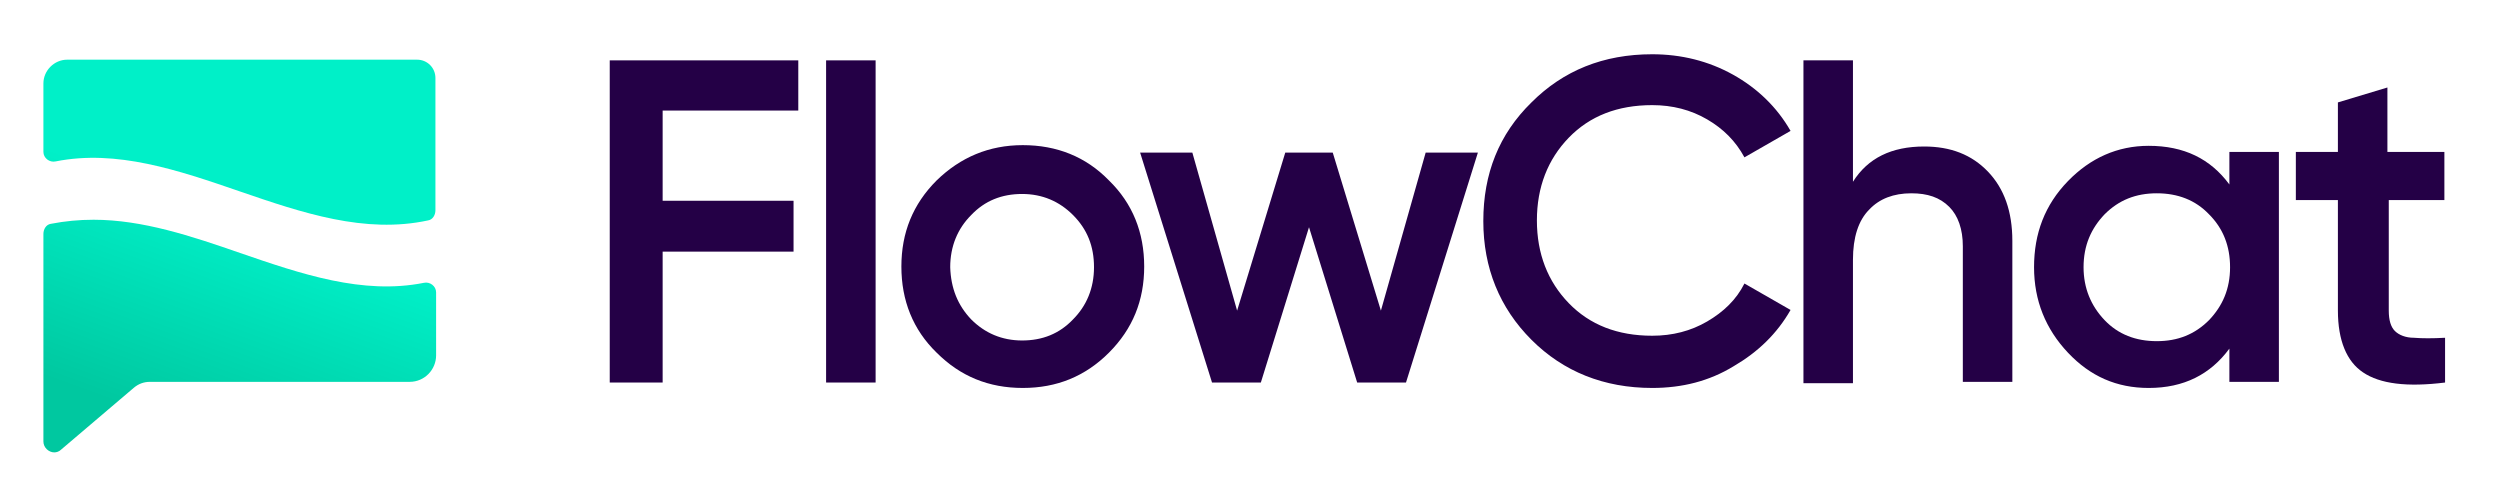 <?xml version="1.0" encoding="utf-8"?>
<!-- Generator: Adobe Illustrator 22.0.0, SVG Export Plug-In . SVG Version: 6.00 Build 0)  -->
<svg version="1.1" id="Layer_1" xmlns="http://www.w3.org/2000/svg" xmlns:xlink="http://www.w3.org/1999/xlink" x="0px" y="0px"
	 viewBox="0 0 368.6 74" style="enable-background:new 0 0 368.6 74;" xml:space="preserve">
<style type="text/css">
	.st0{clip-path:url(#SVGID_2_);fill:#240046;}
	.st1{clip-path:url(#SVGID_2_);}
	.st2{clip-path:url(#SVGID_4_);fill:#240046;}
	.st3{clip-path:url(#SVGID_6_);fill:url(#SVGID_7_);}
</style>
<g id="Logo_1_">
	<g>
		<defs>
			<rect id="SVGID_1_" x="6.4" y="8" width="354.2" height="58.7"/>
		</defs>
		<clipPath id="SVGID_2_">
			<use xlink:href="#SVGID_1_"  style="overflow:visible;"/>
		</clipPath>
		<polygon class="st0" points="117.7,16.3 97.7,16.3 97.7,29.6 117,29.6 117,37.1 97.7,37.1 97.7,56.4 89.9,56.4 89.9,8.9 
			117.7,8.9 		"/>
		<rect x="121.8" y="8.9" class="st0" width="7.3" height="47.5"/>
		<g class="st1">
			<defs>
				<rect id="SVGID_3_" x="6.4" y="8" width="354.2" height="58.7"/>
			</defs>
			<clipPath id="SVGID_4_">
				<use xlink:href="#SVGID_3_"  style="overflow:visible;"/>
			</clipPath>
			<path class="st2" d="M150.8,57.2c-5,0-9.2-1.7-12.7-5.2c-3.5-3.4-5.2-7.7-5.2-12.7c0-5,1.7-9.2,5.2-12.7
				c3.5-3.4,7.7-5.2,12.7-5.2c5,0,9.3,1.7,12.7,5.2c3.5,3.4,5.2,7.7,5.2,12.7c0,5-1.7,9.2-5.2,12.7C160,55.5,155.8,57.2,150.8,57.2
				 M143.2,47.1c2,2,4.5,3.1,7.5,3.1c3,0,5.5-1,7.5-3.1c2-2,3.1-4.6,3.1-7.7c0-3.1-1-5.6-3.1-7.7c-2-2-4.5-3.1-7.5-3.1
				c-3,0-5.5,1-7.5,3.1c-2,2-3.1,4.6-3.1,7.7C140.2,42.5,141.2,45,143.2,47.1"/>
			<polygon class="st2" points="210.2,22.5 217.9,22.5 207.3,56.4 200.1,56.4 193,33.5 185.9,56.4 178.7,56.4 168.1,22.5 
				175.8,22.5 182.4,45.8 189.5,22.5 196.5,22.5 203.6,45.8 			"/>
			<path class="st2" d="M243.6,57.2c-7.1,0-13.1-2.4-17.8-7.1c-4.7-4.7-7.1-10.6-7.1-17.5c0-7,2.3-12.8,7.1-17.5
				c4.7-4.7,10.6-7.1,17.8-7.1c4.3,0,8.3,1,11.9,3c3.6,2,6.5,4.8,8.5,8.3l-6.8,3.9c-1.3-2.4-3.1-4.2-5.5-5.6
				c-2.4-1.4-5.1-2.1-8.1-2.1c-5.1,0-9.2,1.6-12.3,4.8c-3.1,3.2-4.7,7.3-4.7,12.2c0,4.9,1.6,9,4.7,12.2c3.1,3.2,7.2,4.8,12.3,4.8
				c3,0,5.7-0.7,8.1-2.1c2.4-1.4,4.3-3.2,5.5-5.6l6.8,3.9c-2,3.5-4.8,6.2-8.4,8.3C252,56.2,248,57.2,243.6,57.2"/>
			<path class="st2" d="M283.7,21.6c3.9,0,7,1.2,9.4,3.7c2.4,2.5,3.6,5.9,3.6,10.2v20.8h-7.3V36.3c0-2.5-0.7-4.5-2-5.8
				c-1.4-1.4-3.2-2-5.6-2c-2.6,0-4.7,0.8-6.2,2.4c-1.6,1.6-2.4,4.1-2.4,7.4v18.2h-7.3V8.9h7.3v17.9
				C275.4,23.3,278.9,21.6,283.7,21.6"/>
			<path class="st2" d="M328.7,22.4h7.3v33.9h-7.3v-4.9c-2.8,3.8-6.7,5.8-11.9,5.8c-4.7,0-8.6-1.7-11.9-5.2c-3.3-3.5-5-7.7-5-12.6
				c0-5,1.6-9.2,5-12.7c3.3-3.4,7.3-5.2,11.9-5.2c5.2,0,9.1,1.9,11.9,5.7V22.4z M310.3,47.2c2,2.1,4.6,3.1,7.7,3.1
				c3.1,0,5.6-1,7.7-3.1c2-2.1,3.1-4.6,3.1-7.8c0-3.1-1-5.7-3.1-7.8c-2-2.1-4.6-3.1-7.7-3.1c-3.1,0-5.6,1-7.7,3.1
				c-2,2.1-3.1,4.6-3.1,7.8C307.2,42.5,308.3,45.1,310.3,47.2"/>
			<path class="st2" d="M360.6,29.5h-8.4v16.3c0,1.4,0.3,2.4,0.9,3c0.6,0.6,1.6,1,2.8,1c1.2,0.1,2.8,0.1,4.6,0v6.6
				c-5.6,0.7-9.6,0.2-12.1-1.5c-2.4-1.6-3.7-4.7-3.7-9.1V29.5h-6.2v-7.1h6.2v-7.3l7.3-2.2v9.5h8.4V29.5z"/>
		</g>
		<g class="st1">
			<defs>
				<path id="SVGID_5_" d="M7.5,33c-0.7,0.1-1.1,0.8-1.1,1.5v30.6c0,0.9,0.8,1.6,1.6,1.6H8c0.3,0,0.7-0.1,1-0.4l10.7-9.1
					c0.7-0.6,1.5-0.9,2.4-0.9h38.3c2.2,0,3.9-1.8,3.9-3.9v-9.3c0-0.9-0.9-1.6-1.8-1.4c-9,1.8-18.1-1.3-27.1-4.4
					c-7.2-2.5-14.4-4.9-21.6-4.9C11.6,32.4,9.6,32.6,7.5,33 M9.9,8.8c-1.9,0-3.5,1.6-3.5,3.5v10.1c0,0.9,0.9,1.6,1.8,1.4
					c9-1.8,18.1,1.3,27.1,4.4c9.3,3.2,18.5,6.3,27.8,4.3c0.7-0.1,1.1-0.8,1.1-1.5V11.5c0-1.5-1.2-2.7-2.7-2.7H9.9z"/>
			</defs>
			<clipPath id="SVGID_6_">
				<use xlink:href="#SVGID_5_"  style="overflow:visible;"/>
			</clipPath>
			
				<linearGradient id="SVGID_7_" gradientUnits="userSpaceOnUse" x1="-4.602734e-02" y1="74.027" x2="0.888" y2="74.027" gradientTransform="matrix(-28.14 77.315 77.315 28.14 -5676.279 -2077.831)">
				<stop  offset="0" style="stop-color:#00F0C8"/>
				<stop  offset="0.429" style="stop-color:#00F0C8"/>
				<stop  offset="0.843" style="stop-color:#00C8A0"/>
				<stop  offset="1" style="stop-color:#00C8A0"/>
			</linearGradient>
			<polygon class="st3" points="82.9,15.6 57.5,85.3 -12.2,59.9 13.2,-9.8 			"/>
		</g>
	</g>
</g>
</svg>
